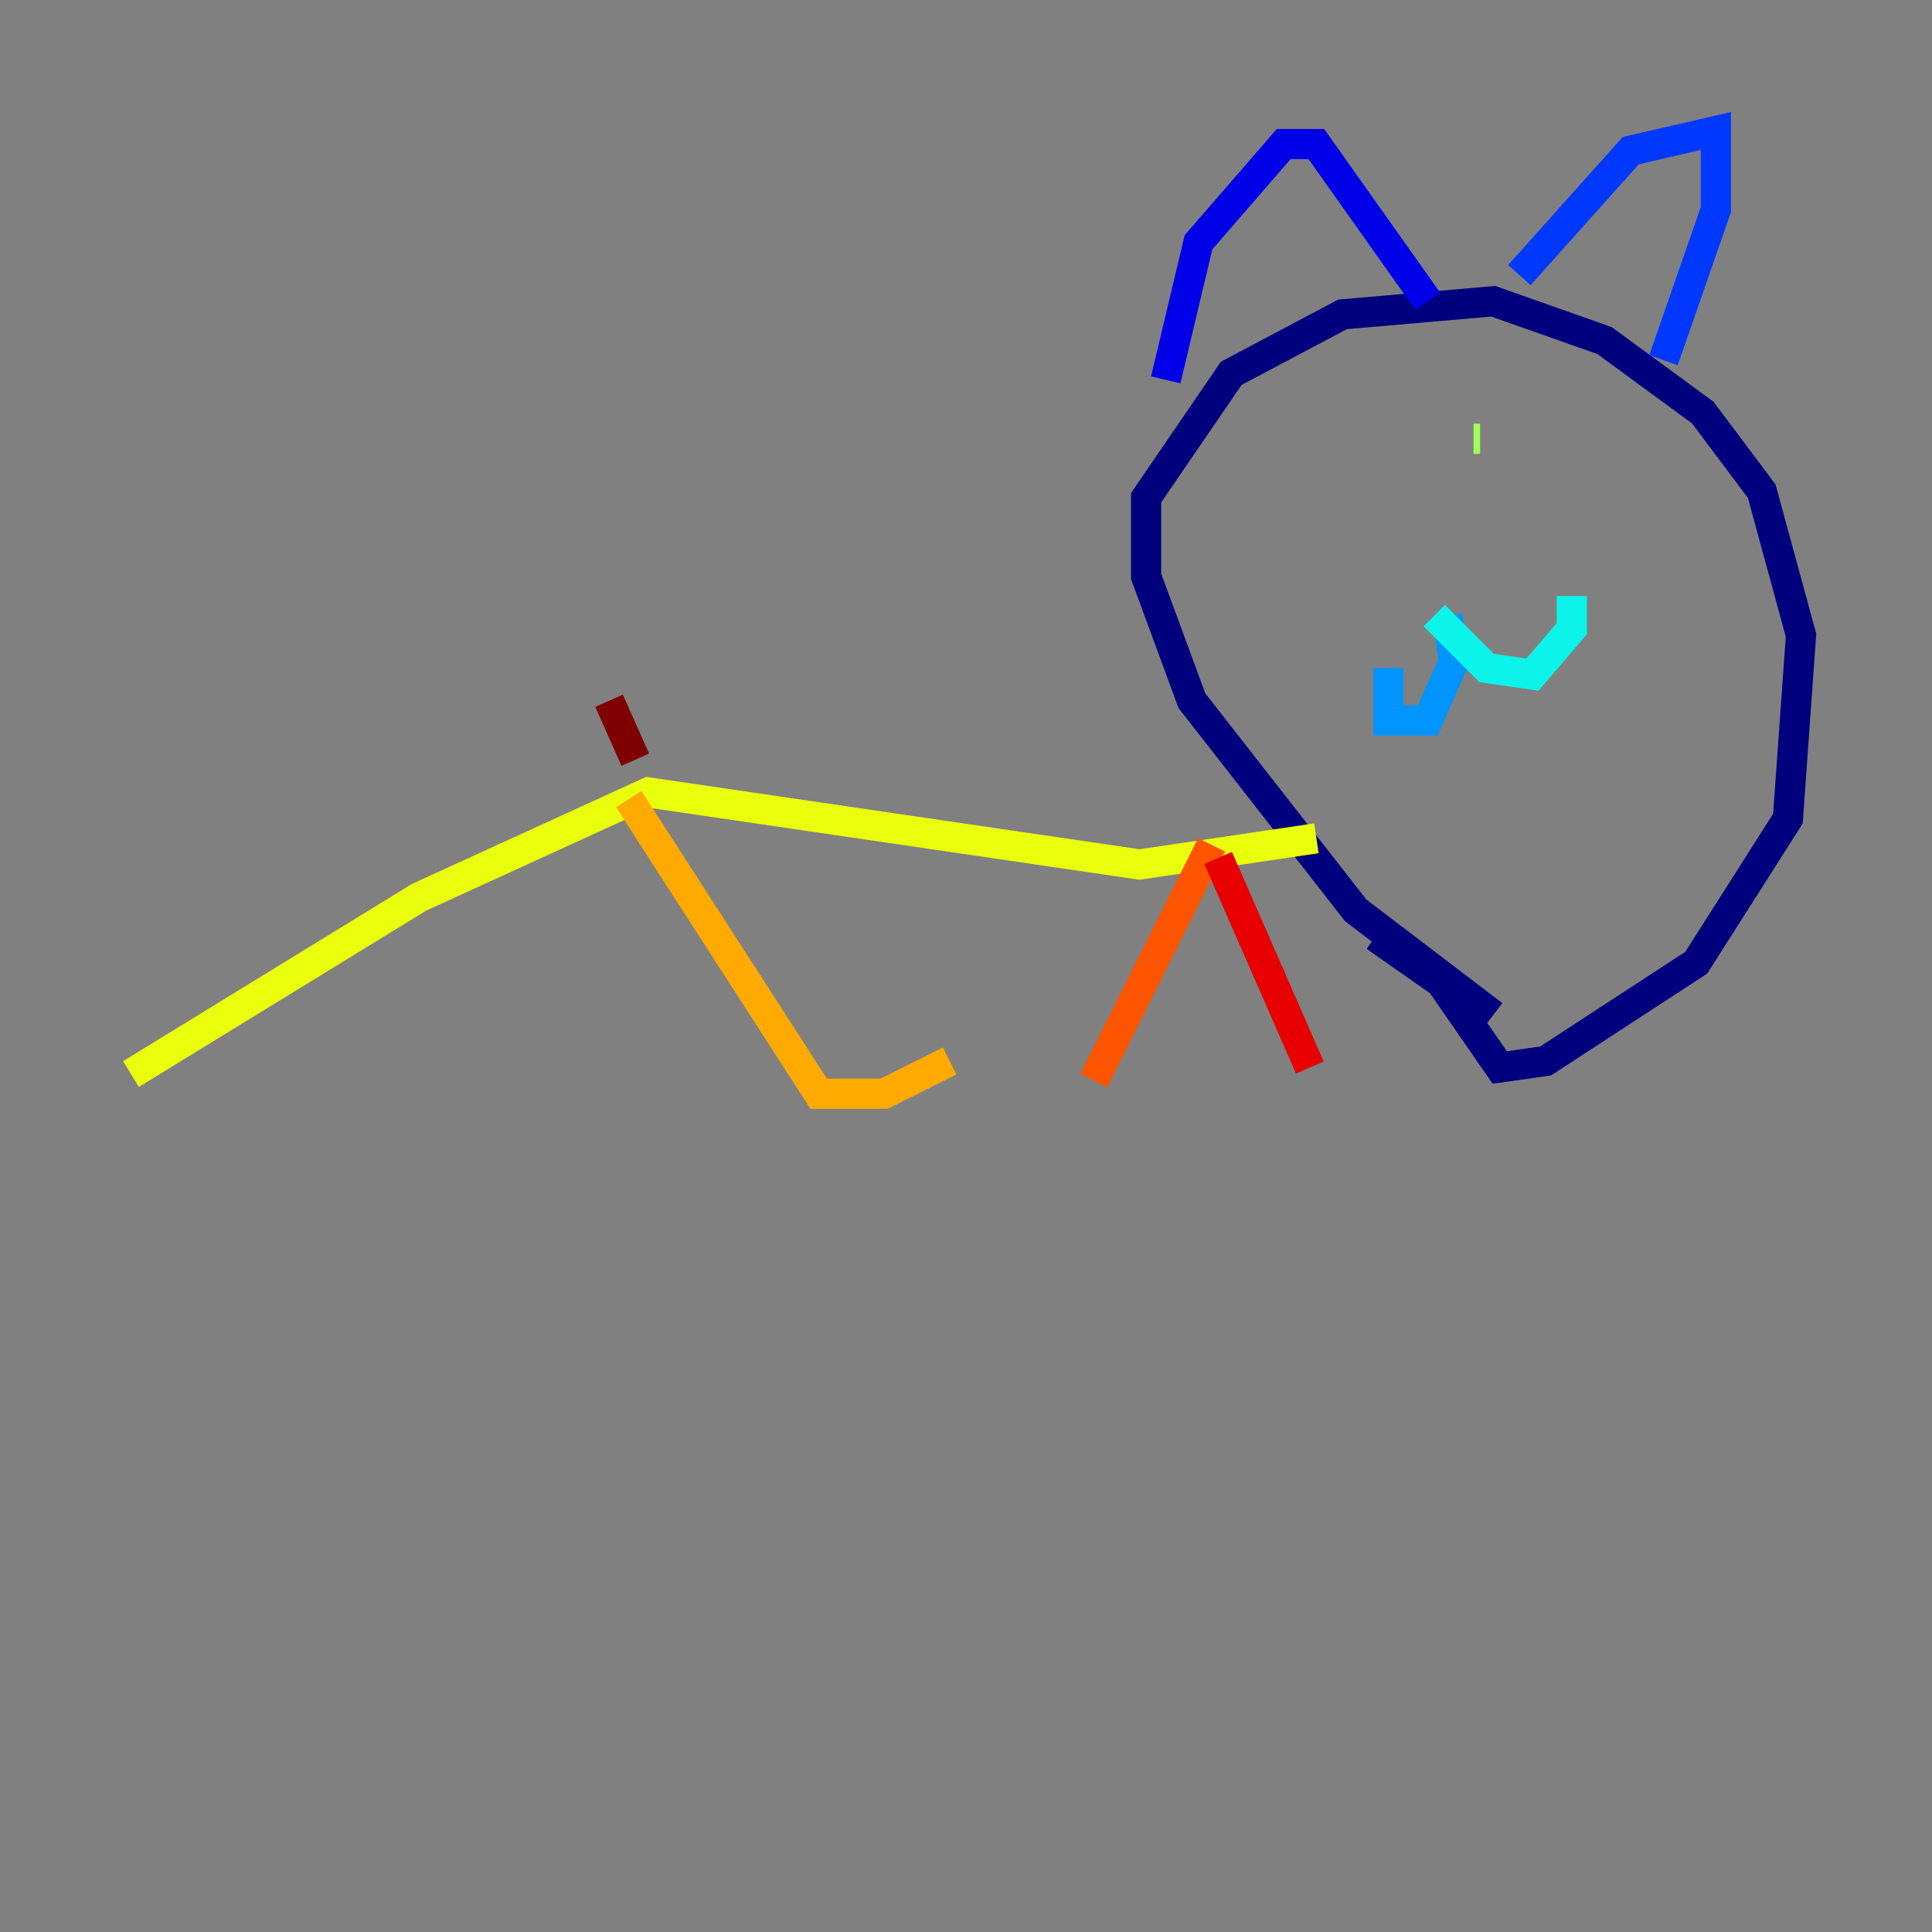 <?xml version="1.0" encoding="utf-8" ?>
<svg baseProfile="tiny" height="128" version="1.2" viewBox="0,0,128,128" width="128" xmlns="http://www.w3.org/2000/svg" xmlns:ev="http://www.w3.org/2001/xml-events" xmlns:xlink="http://www.w3.org/1999/xlink"><rect x="0" y="0" width="128" height="128" fill="#808080" stroke="none"/><defs /><polyline fill="none" points="98.929,67.254 89.817,60.312 78.969,46.427 75.932,38.183 75.932,32.976 81.573,24.732 88.949,20.827 98.929,19.959 106.305,22.563 112.814,27.336 116.719,32.542 119.322,42.088 118.454,54.237 112.38,63.783 102.4,70.291 99.363,70.725 95.458,65.085 91.119,62.047" stroke="#00007f" stroke-width="2" /><polyline fill="none" points="77.234,25.166 79.403,16.054 85.044,9.546 87.214,9.546 94.59,19.959" stroke="#0000e8" stroke-width="2" /><polyline fill="none" points="100.664,18.224 108.041,9.98 113.681,8.678 113.681,13.885 110.21,23.864" stroke="#0038ff" stroke-width="2" /><polyline fill="none" points="95.891,40.786 96.325,43.824 94.59,47.729 91.986,47.729 91.986,44.258" stroke="#0094ff" stroke-width="2" /><polyline fill="none" points="95.024,40.786 98.495,44.258 101.532,44.691 104.136,41.654 104.136,39.485" stroke="#0cf4ea" stroke-width="2" /><polyline fill="none" points="90.685,29.071 90.685,29.071" stroke="#56ffa0" stroke-width="2" /><polyline fill="none" points="98.061,29.071 97.627,29.071" stroke="#a0ff56" stroke-width="2" /><polyline fill="none" points="87.214,55.539 75.498,57.275 42.956,52.502 27.77,59.444 8.678,71.159" stroke="#eaff0c" stroke-width="2" /><polyline fill="none" points="41.654,52.936 54.237,72.461 58.576,72.461 62.915,70.291" stroke="#ffaa00" stroke-width="2" /><polyline fill="none" points="80.271,55.973 72.461,71.593" stroke="#ff5500" stroke-width="2" /><polyline fill="none" points="80.705,56.841 86.78,70.725" stroke="#e80000" stroke-width="2" /><polyline fill="none" points="42.088,50.332 40.352,46.427" stroke="#7f0000" stroke-width="2" /></svg>